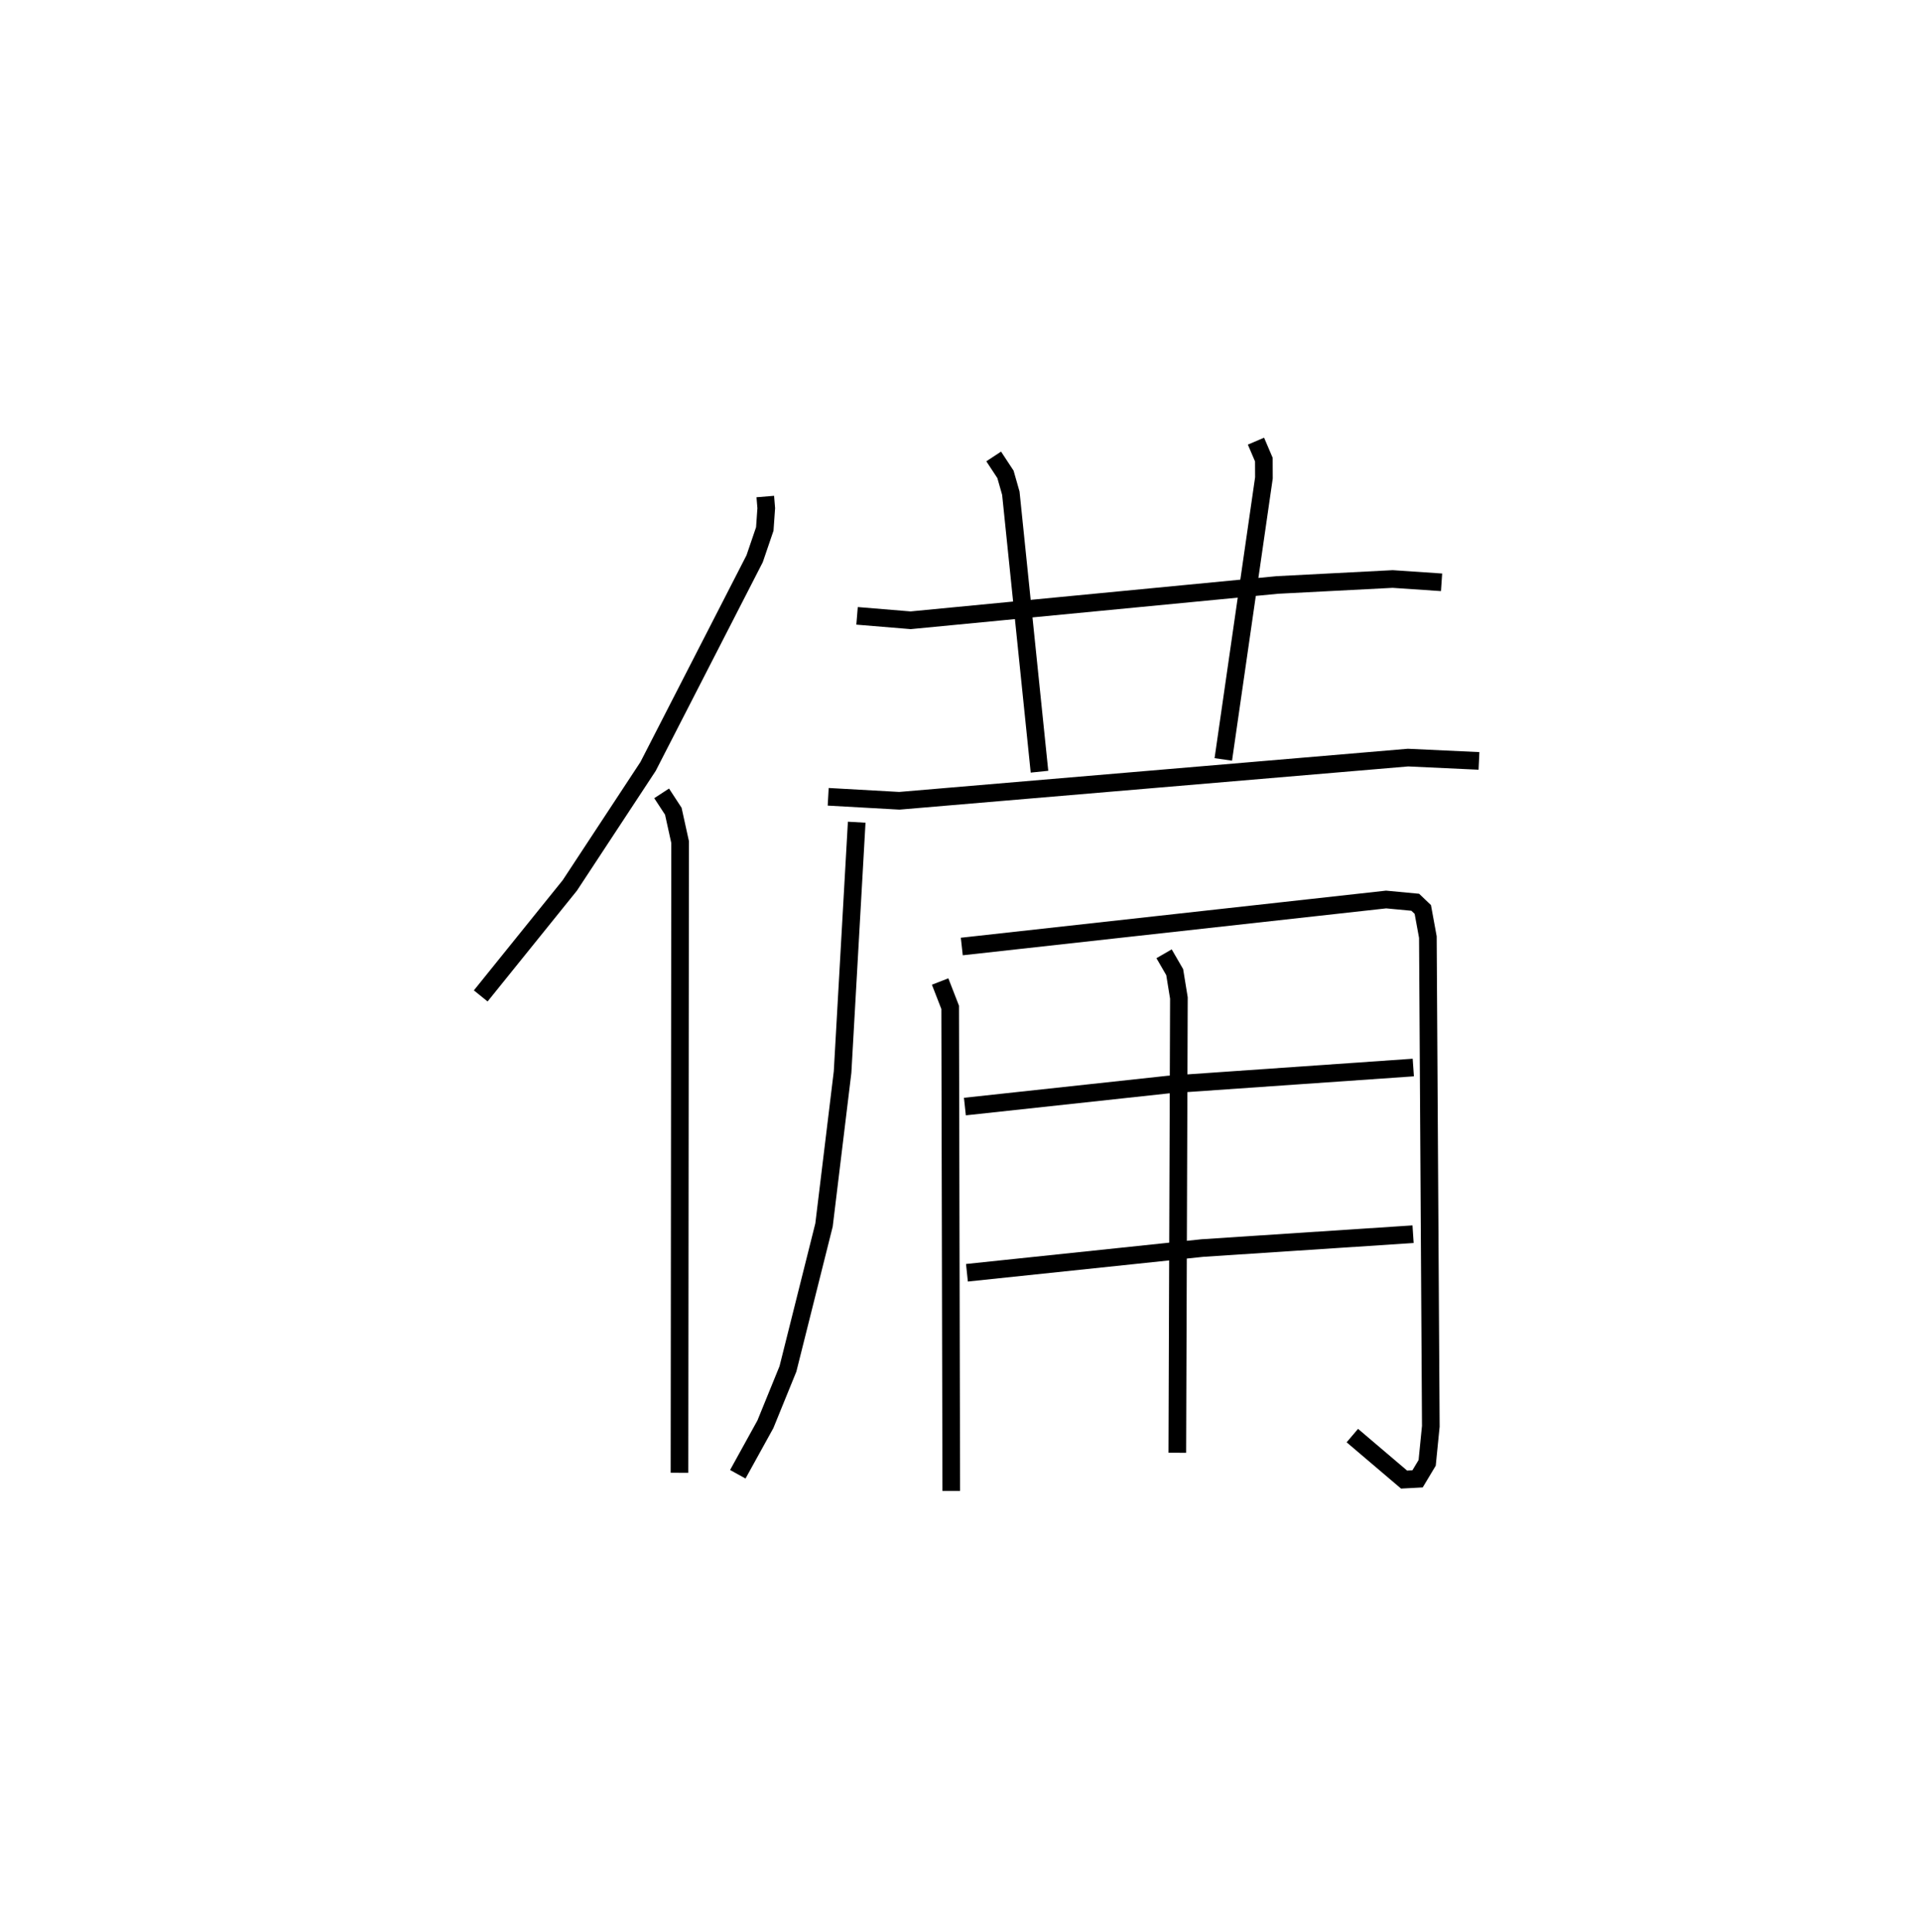 <?xml version="1.0" encoding="utf-8" ?>
<svg baseProfile="full" height="109.493" version="1.1" width="108.839" xmlns="http://www.w3.org/2000/svg" xmlns:ev="http://www.w3.org/2001/xml-events" xmlns:xlink="http://www.w3.org/1999/xlink"><defs /><rect fill="white" height="109.493" width="108.839" x="0" y="0" /><path d="M25,25 m0.0,0.0 m18.382,3.14 l0.054,0.661 -0.083,1.177 l-0.575,1.687 -6.041,11.772 l-4.436,6.743 -5.05,6.262 m10.255,-11.48 l0.662,1.014 0.385,1.747 l-0.035,35.745 m10.066,-48.566 l3.037,0.251 20.789,-2.001 l6.537,-0.338 2.771,0.188 m-25.389,-7.133 l0.668,1.015 0.304,1.066 l1.624,15.785 m12.272,-18.733 l0.447,1.046 0.004,1.035 l-2.303,15.957 m-22.397,2.117 l4.034,0.226 28.834,-2.447 l4.023,0.188 m-35.275,3.474 l-0.801,14.161 -1.052,8.667 l-2.045,8.154 -1.278,3.138 l-1.564,2.833 m11.469,-27.925 l0.569,1.464 0.062,27.404 m0.597,-30.852 l24.054,-2.664 1.651,0.156 l0.428,0.409 0.287,1.565 l0.167,27.724 -0.207,2.073 l-0.544,0.907 -0.764,0.041 l-2.933,-2.494 m-21.963,-18.646 l11.523,-1.247 13.895,-0.966 m-25.302,11.632 l13.348,-1.401 11.941,-0.785 m-14.114,-15.892 l0.602,1.041 0.238,1.463 l-0.09,25.775 " fill="none" stroke="black" stroke-width="1" /></svg>